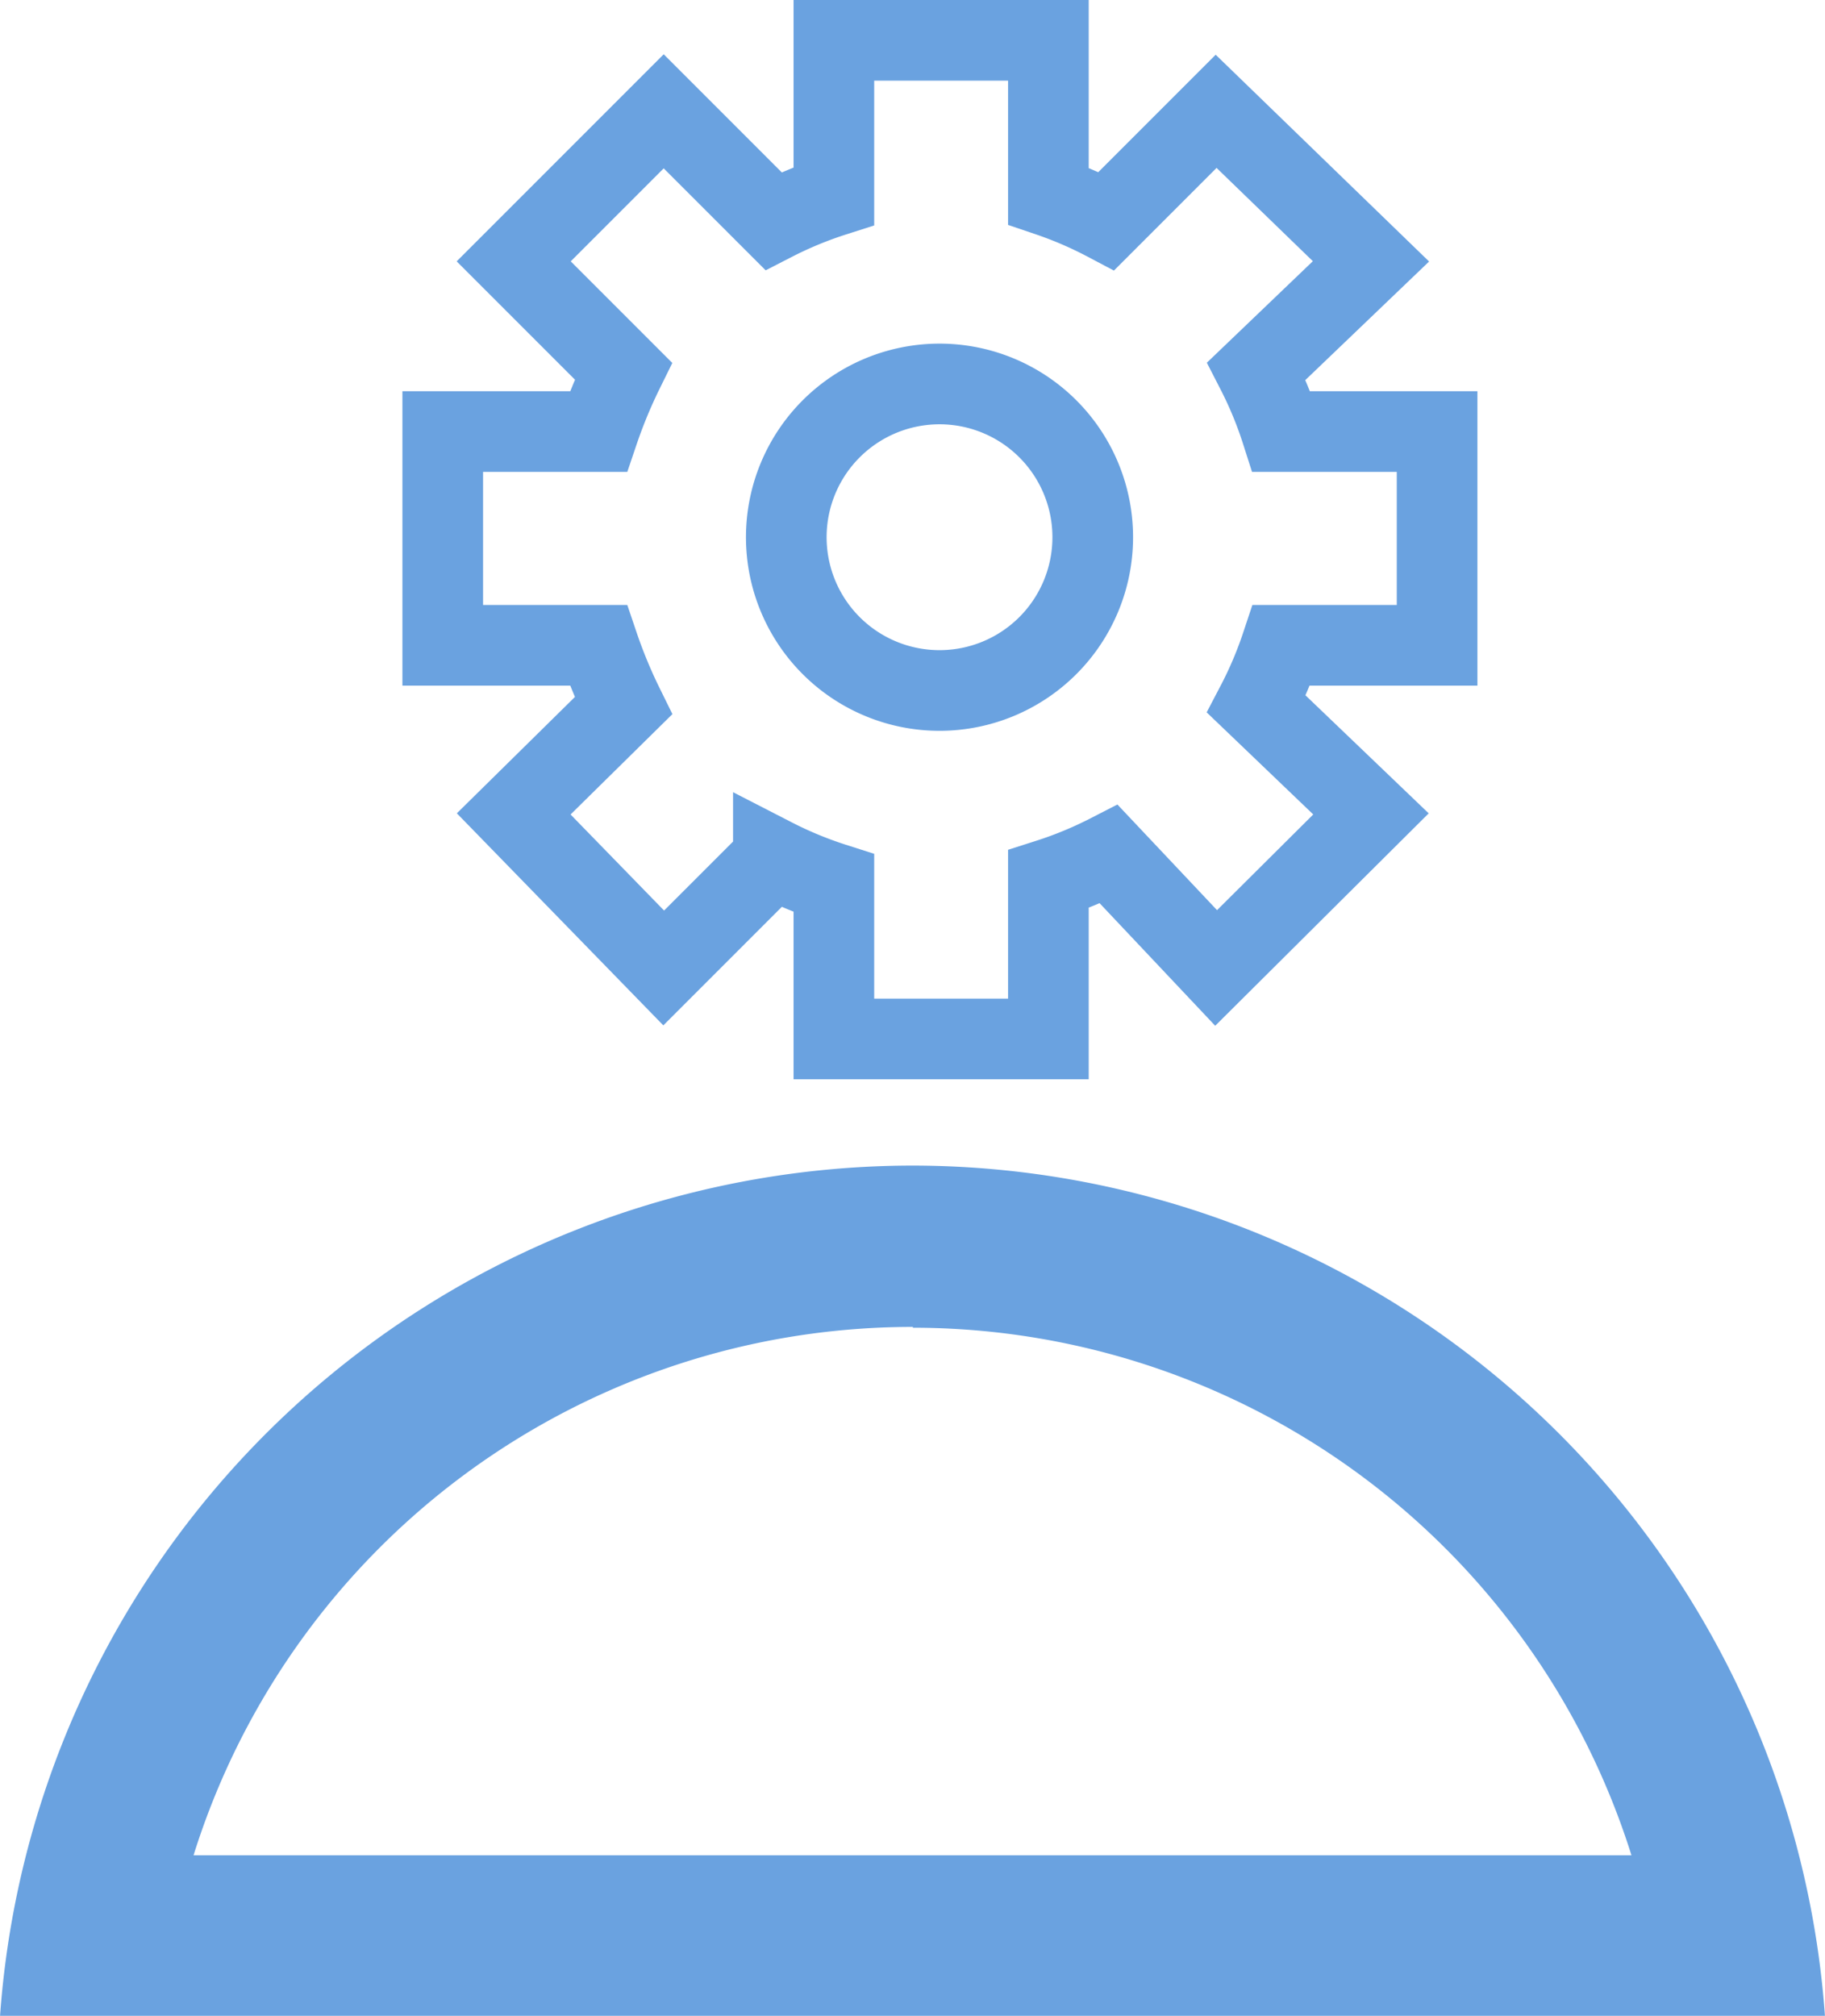 <svg xmlns="http://www.w3.org/2000/svg" viewBox="0 0 22.63 24.99"><defs><style>.cls-1{fill:none;stroke:#6aa2e0;}.cls-2{fill:#6aa2e0;}</style></defs><title>Menu-profile-inactive</title><g id="Layer_2" data-name="Layer 2"><g id="Layer_1-2" data-name="Layer 1"><path class="cls-1" d="M11.66,8.56a1.9,1.9,0,1,1,1.89-1.9A1.9,1.9,0,0,1,11.66,8.56ZM17.82,8V5.35H15.89a4.93,4.93,0,0,0-.31-.75L17,3.24,15.08,1.38,13.72,2.74A4.93,4.93,0,0,0,13,2.43V.5H10.34V2.43a4.93,4.93,0,0,0-.75.31L8.23,1.38,6.37,3.24,7.73,4.6a6.21,6.21,0,0,0-.31.75H5.49V8H7.42a6.21,6.21,0,0,0,.31.75L6.37,10.09,8.23,12l1.36-1.36a4.93,4.93,0,0,0,.75.31v1.93H13V10.9a4.93,4.93,0,0,0,.75-.31L15.08,12,17,10.09,15.58,8.73A4.93,4.93,0,0,0,15.89,8Z"/><path class="cls-2" d="M11.32,14.45A11.35,11.35,0,0,1,22.63,25H0A11.35,11.35,0,0,1,11.32,14.45Zm0,2A9.34,9.34,0,0,0,2.4,23H20.23a9.34,9.34,0,0,0-8.91-6.54"/></g></g></svg>